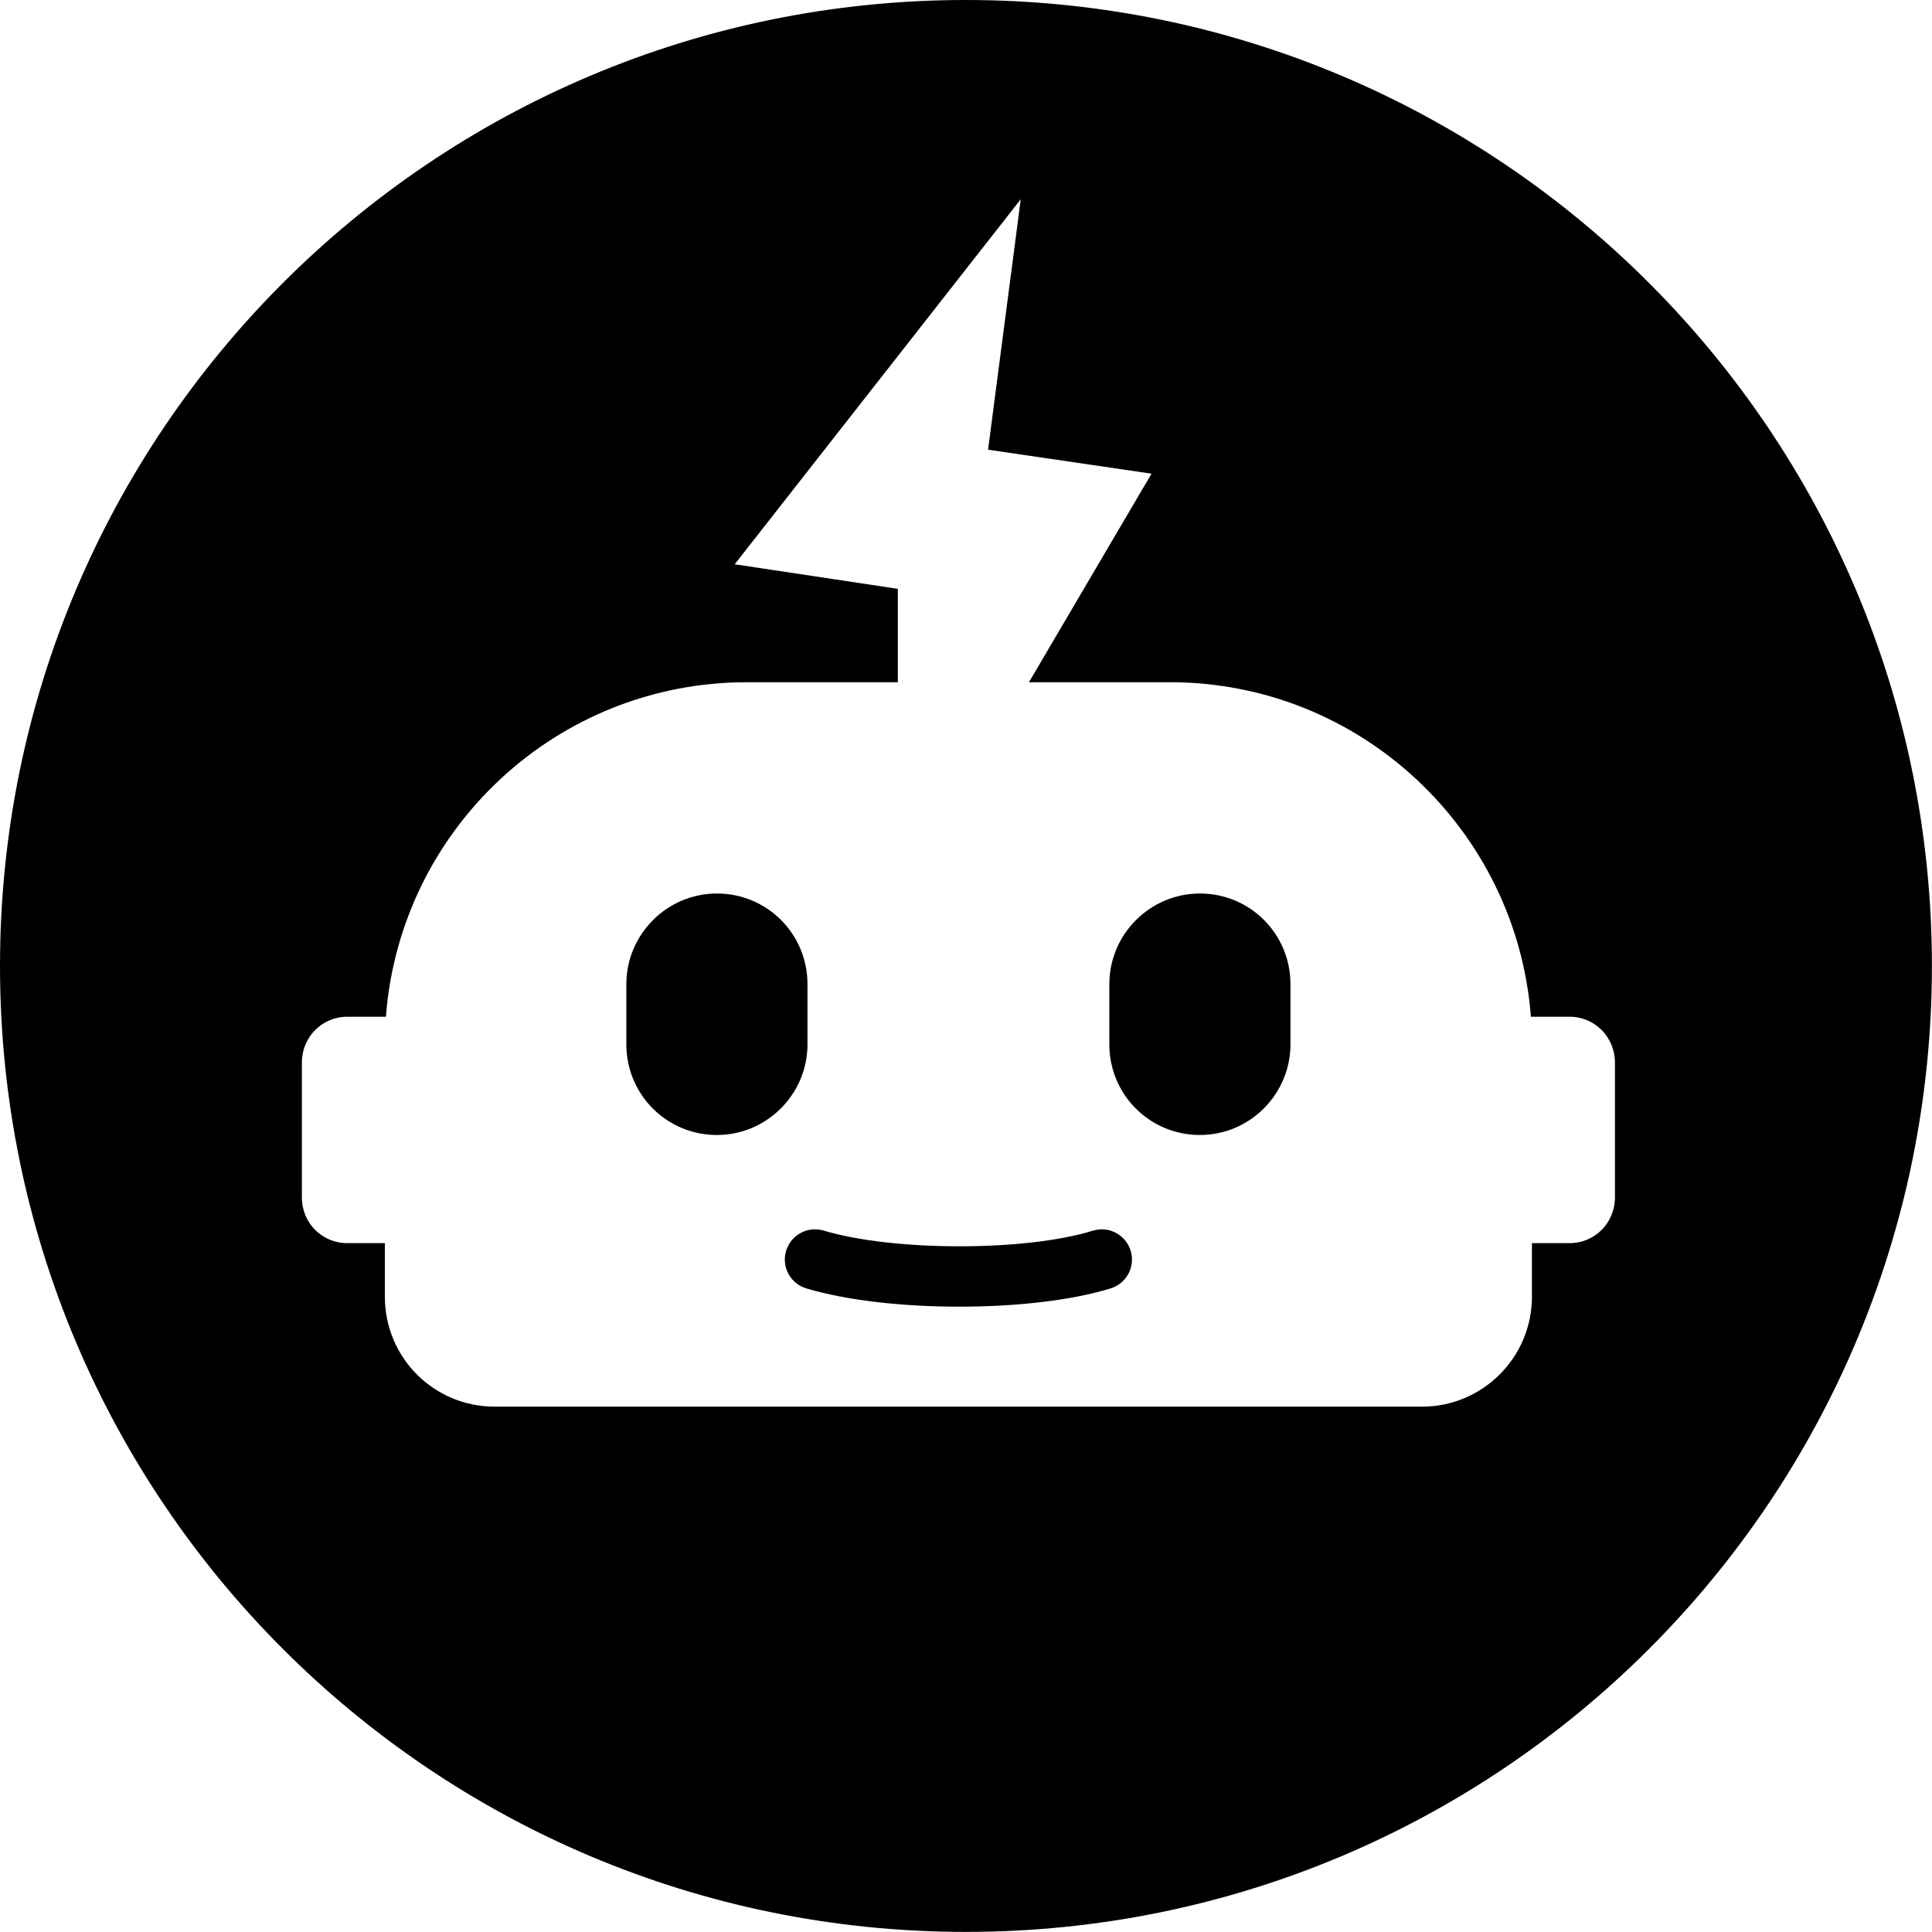<?xml version="1.0" encoding="UTF-8"?>
<svg width="1024px" height="1024px" viewBox="0 0 1024 1024" version="1.1" xmlns="http://www.w3.org/2000/svg" xmlns:xlink="http://www.w3.org/1999/xlink">
    <!-- Generator: Sketch 44.1 (41455) - http://www.bohemiancoding.com/sketch -->
    <title>icon_robot_two_round_fill</title>
    <desc>Created with Sketch.</desc>
    <defs></defs>
    <g id="Page-1" stroke="none" stroke-width="1" fill="none" fill-rule="evenodd">
        <g id="icon_robot_two_round_fill" fill-rule="nonzero" fill="#000000">
            <path d="M587.97,553.547 L587.97,521.602 C587.97,495.29 609.459,473.578 635.968,473.578 C662.661,473.578 683.966,495.079 683.966,521.602 L683.966,553.547 C683.966,579.859 662.477,601.571 635.968,601.571 C609.275,601.571 587.97,580.07 587.97,553.547 Z M331.983,553.547 L331.983,521.602 C331.983,495.29 353.472,473.578 379.981,473.578 C406.674,473.578 427.979,495.079 427.979,521.602 L427.979,553.547 C427.979,579.859 406.49,601.571 379.981,601.571 C353.288,601.571 331.983,580.07 331.983,553.547 Z M427.399,682.898 C418.933,680.369 414.119,671.456 416.648,662.989 C419.177,654.522 428.09,649.709 436.557,652.238 C473.717,663.337 543.643,663.337 579.227,652.289 C587.666,649.669 596.631,654.385 599.251,662.824 C601.871,671.263 597.154,680.228 588.716,682.848 C547.005,695.798 470.59,695.798 427.399,682.898 L427.399,682.898 Z M511.974,1023.948 C229.219,1023.948 0,794.729 0,511.974 C0,229.219 229.219,0 511.974,0 C794.729,0 1023.948,229.218 1023.948,511.974 C1023.948,794.73 794.729,1023.948 511.974,1023.948 Z M545.372,361.583 L610.329,251.057 L523.695,238.347 L541.022,105.596 L389.412,299.073 L475.872,312.099 L475.872,361.584 L395.938,361.584 C294.752,361.584 212.029,439.719 204.542,538.893 L183.991,538.893 C170.644,538.893 159.992,549.765 159.992,563.176 L159.992,634.605 C159.992,648.239 170.737,658.887 183.991,658.887 L203.99,658.887 L203.99,687.246 C203.99,719.774 230.089,745.564 262.285,745.564 L753.665,745.564 C785.836,745.564 811.96,719.454 811.96,687.246 L811.96,658.887 L831.959,658.887 C845.213,658.887 855.958,648.239 855.958,634.605 L855.958,563.176 C855.958,549.765 845.306,538.893 831.959,538.893 L811.405,538.893 C803.895,439.901 721.074,361.584 620.012,361.584 L545.372,361.584 L545.372,361.583 Z" id="Shape"></path>
        </g>
    </g>
</svg>